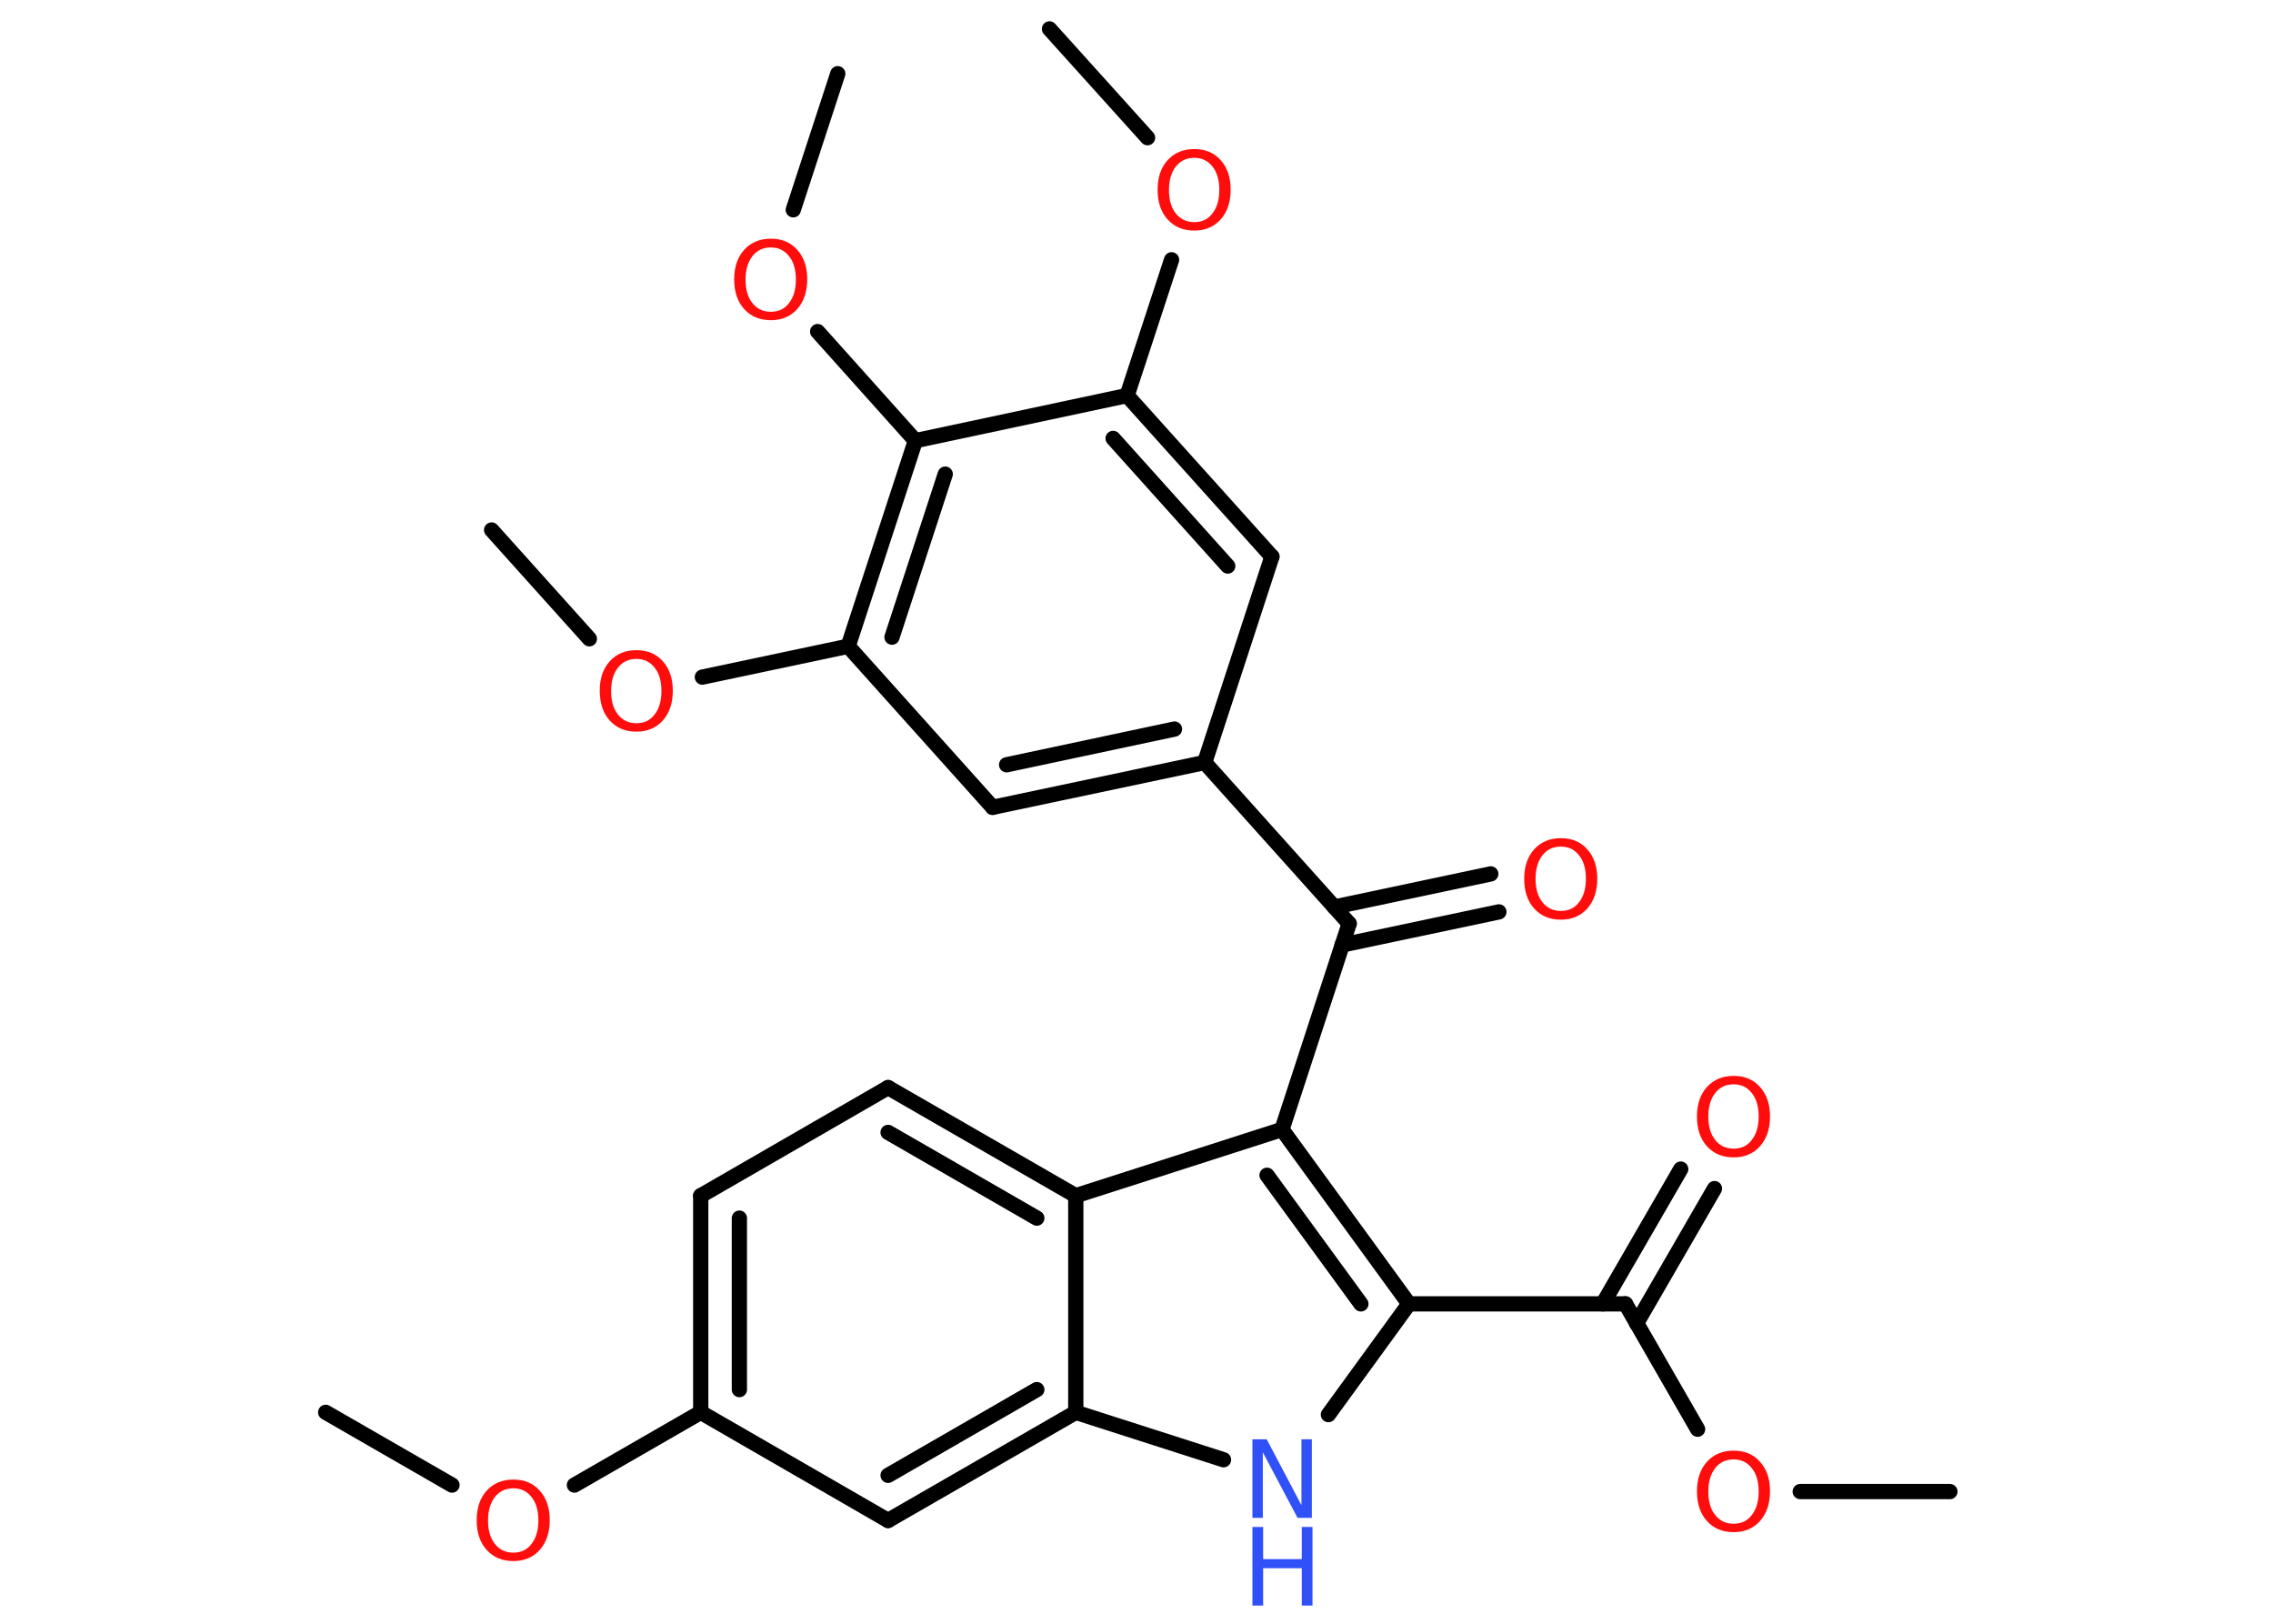 <?xml version='1.0' encoding='UTF-8'?>
<!DOCTYPE svg PUBLIC "-//W3C//DTD SVG 1.1//EN" "http://www.w3.org/Graphics/SVG/1.1/DTD/svg11.dtd">
<svg version='1.2' xmlns='http://www.w3.org/2000/svg' xmlns:xlink='http://www.w3.org/1999/xlink' width='70.0mm' height='50.0mm' viewBox='0 0 70.0 50.0'>
  <desc>Generated by the Chemistry Development Kit (http://github.com/cdk)</desc>
  <g stroke-linecap='round' stroke-linejoin='round' stroke='#000000' stroke-width='.47' fill='#FF0D0D'>
    <rect x='.0' y='.0' width='70.0' height='50.0' fill='#FFFFFF' stroke='none'/>
    <g id='mol1' class='mol'>
      <line id='mol1bnd1' class='bond' x1='60.05' y1='45.93' x2='55.44' y2='45.93'/>
      <line id='mol1bnd2' class='bond' x1='52.28' y1='44.01' x2='50.06' y2='40.15'/>
      <g id='mol1bnd3' class='bond'>
        <line x1='49.36' y1='40.15' x2='51.76' y2='36.0'/>
        <line x1='50.4' y1='40.75' x2='52.8' y2='36.6'/>
      </g>
      <line id='mol1bnd4' class='bond' x1='50.06' y1='40.15' x2='43.39' y2='40.15'/>
      <line id='mol1bnd5' class='bond' x1='43.39' y1='40.15' x2='40.91' y2='43.56'/>
      <line id='mol1bnd6' class='bond' x1='37.68' y1='44.95' x2='33.13' y2='43.49'/>
      <g id='mol1bnd7' class='bond'>
        <line x1='27.35' y1='46.82' x2='33.13' y2='43.49'/>
        <line x1='27.35' y1='45.43' x2='31.93' y2='42.79'/>
      </g>
      <line id='mol1bnd8' class='bond' x1='27.35' y1='46.82' x2='21.58' y2='43.49'/>
      <line id='mol1bnd9' class='bond' x1='21.58' y1='43.49' x2='17.69' y2='45.73'/>
      <line id='mol1bnd10' class='bond' x1='13.92' y1='45.73' x2='10.03' y2='43.49'/>
      <g id='mol1bnd11' class='bond'>
        <line x1='21.58' y1='36.82' x2='21.58' y2='43.49'/>
        <line x1='22.77' y1='37.51' x2='22.77' y2='42.79'/>
      </g>
      <line id='mol1bnd12' class='bond' x1='21.58' y1='36.82' x2='27.35' y2='33.49'/>
      <g id='mol1bnd13' class='bond'>
        <line x1='33.13' y1='36.82' x2='27.35' y2='33.49'/>
        <line x1='31.93' y1='37.51' x2='27.35' y2='34.87'/>
      </g>
      <line id='mol1bnd14' class='bond' x1='33.13' y1='43.49' x2='33.13' y2='36.82'/>
      <line id='mol1bnd15' class='bond' x1='33.13' y1='36.82' x2='39.48' y2='34.78'/>
      <g id='mol1bnd16' class='bond'>
        <line x1='43.39' y1='40.15' x2='39.48' y2='34.78'/>
        <line x1='41.91' y1='40.15' x2='39.02' y2='36.19'/>
      </g>
      <line id='mol1bnd17' class='bond' x1='39.48' y1='34.78' x2='41.55' y2='28.44'/>
      <g id='mol1bnd18' class='bond'>
        <line x1='41.09' y1='27.93' x2='45.91' y2='26.91'/>
        <line x1='41.33' y1='29.1' x2='46.16' y2='28.08'/>
      </g>
      <line id='mol1bnd19' class='bond' x1='41.55' y1='28.44' x2='37.1' y2='23.48'/>
      <g id='mol1bnd20' class='bond'>
        <line x1='30.57' y1='24.86' x2='37.1' y2='23.48'/>
        <line x1='31.0' y1='23.55' x2='36.17' y2='22.45'/>
      </g>
      <line id='mol1bnd21' class='bond' x1='30.57' y1='24.86' x2='26.12' y2='19.9'/>
      <line id='mol1bnd22' class='bond' x1='26.12' y1='19.9' x2='21.63' y2='20.85'/>
      <line id='mol1bnd23' class='bond' x1='18.15' y1='19.67' x2='15.14' y2='16.32'/>
      <g id='mol1bnd24' class='bond'>
        <line x1='28.19' y1='13.57' x2='26.12' y2='19.9'/>
        <line x1='29.11' y1='14.6' x2='27.47' y2='19.62'/>
      </g>
      <line id='mol1bnd25' class='bond' x1='28.19' y1='13.57' x2='25.18' y2='10.21'/>
      <line id='mol1bnd26' class='bond' x1='24.43' y1='6.46' x2='25.8' y2='2.27'/>
      <line id='mol1bnd27' class='bond' x1='28.19' y1='13.57' x2='34.71' y2='12.18'/>
      <line id='mol1bnd28' class='bond' x1='34.71' y1='12.18' x2='36.08' y2='8.0'/>
      <line id='mol1bnd29' class='bond' x1='35.34' y1='4.24' x2='32.32' y2='.89'/>
      <g id='mol1bnd30' class='bond'>
        <line x1='39.17' y1='17.14' x2='34.71' y2='12.18'/>
        <line x1='37.81' y1='17.43' x2='34.28' y2='13.5'/>
      </g>
      <line id='mol1bnd31' class='bond' x1='37.1' y1='23.48' x2='39.17' y2='17.14'/>
      <path id='mol1atm2' class='atom' d='M53.39 44.94q-.36 .0 -.57 .27q-.21 .27 -.21 .72q.0 .46 .21 .72q.21 .27 .57 .27q.36 .0 .56 -.27q.21 -.27 .21 -.72q.0 -.46 -.21 -.72q-.21 -.27 -.56 -.27zM53.39 44.67q.51 .0 .81 .34q.31 .34 .31 .91q.0 .57 -.31 .92q-.31 .34 -.81 .34q-.51 .0 -.82 -.34q-.31 -.34 -.31 -.92q.0 -.57 .31 -.91q.31 -.34 .82 -.34z' stroke='none'/>
      <path id='mol1atm4' class='atom' d='M53.39 33.39q-.36 .0 -.57 .27q-.21 .27 -.21 .72q.0 .46 .21 .72q.21 .27 .57 .27q.36 .0 .56 -.27q.21 -.27 .21 -.72q.0 -.46 -.21 -.72q-.21 -.27 -.56 -.27zM53.39 33.13q.51 .0 .81 .34q.31 .34 .31 .91q.0 .57 -.31 .92q-.31 .34 -.81 .34q-.51 .0 -.82 -.34q-.31 -.34 -.31 -.92q.0 -.57 .31 -.91q.31 -.34 .82 -.34z' stroke='none'/>
      <g id='mol1atm6' class='atom'>
        <path d='M38.57 44.32h.44l1.07 2.03v-2.03h.32v2.42h-.44l-1.07 -2.02v2.02h-.32v-2.42z' stroke='none' fill='#3050F8'/>
        <path d='M38.57 47.02h.33v.99h1.19v-.99h.33v2.42h-.33v-1.15h-1.19v1.15h-.33v-2.42z' stroke='none' fill='#3050F8'/>
      </g>
      <path id='mol1atm10' class='atom' d='M15.81 45.83q-.36 .0 -.57 .27q-.21 .27 -.21 .72q.0 .46 .21 .72q.21 .27 .57 .27q.36 .0 .56 -.27q.21 -.27 .21 -.72q.0 -.46 -.21 -.72q-.21 -.27 -.56 -.27zM15.81 45.56q.51 .0 .81 .34q.31 .34 .31 .91q.0 .57 -.31 .92q-.31 .34 -.81 .34q-.51 .0 -.82 -.34q-.31 -.34 -.31 -.92q.0 -.57 .31 -.91q.31 -.34 .82 -.34z' stroke='none'/>
      <path id='mol1atm17' class='atom' d='M48.07 26.07q-.36 .0 -.57 .27q-.21 .27 -.21 .72q.0 .46 .21 .72q.21 .27 .57 .27q.36 .0 .56 -.27q.21 -.27 .21 -.72q.0 -.46 -.21 -.72q-.21 -.27 -.56 -.27zM48.07 25.81q.51 .0 .81 .34q.31 .34 .31 .91q.0 .57 -.31 .92q-.31 .34 -.81 .34q-.51 .0 -.82 -.34q-.31 -.34 -.31 -.92q.0 -.57 .31 -.91q.31 -.34 .82 -.34z' stroke='none'/>
      <path id='mol1atm21' class='atom' d='M19.6 20.29q-.36 .0 -.57 .27q-.21 .27 -.21 .72q.0 .46 .21 .72q.21 .27 .57 .27q.36 .0 .56 -.27q.21 -.27 .21 -.72q.0 -.46 -.21 -.72q-.21 -.27 -.56 -.27zM19.6 20.02q.51 .0 .81 .34q.31 .34 .31 .91q.0 .57 -.31 .92q-.31 .34 -.81 .34q-.51 .0 -.82 -.34q-.31 -.34 -.31 -.92q.0 -.57 .31 -.91q.31 -.34 .82 -.34z' stroke='none'/>
      <path id='mol1atm24' class='atom' d='M23.74 7.62q-.36 .0 -.57 .27q-.21 .27 -.21 .72q.0 .46 .21 .72q.21 .27 .57 .27q.36 .0 .56 -.27q.21 -.27 .21 -.72q.0 -.46 -.21 -.72q-.21 -.27 -.56 -.27zM23.74 7.35q.51 .0 .81 .34q.31 .34 .31 .91q.0 .57 -.31 .92q-.31 .34 -.81 .34q-.51 .0 -.82 -.34q-.31 -.34 -.31 -.92q.0 -.57 .31 -.91q.31 -.34 .82 -.34z' stroke='none'/>
      <path id='mol1atm27' class='atom' d='M36.78 4.86q-.36 .0 -.57 .27q-.21 .27 -.21 .72q.0 .46 .21 .72q.21 .27 .57 .27q.36 .0 .56 -.27q.21 -.27 .21 -.72q.0 -.46 -.21 -.72q-.21 -.27 -.56 -.27zM36.78 4.59q.51 .0 .81 .34q.31 .34 .31 .91q.0 .57 -.31 .92q-.31 .34 -.81 .34q-.51 .0 -.82 -.34q-.31 -.34 -.31 -.92q.0 -.57 .31 -.91q.31 -.34 .82 -.34z' stroke='none'/>
    </g>
  </g>
</svg>
